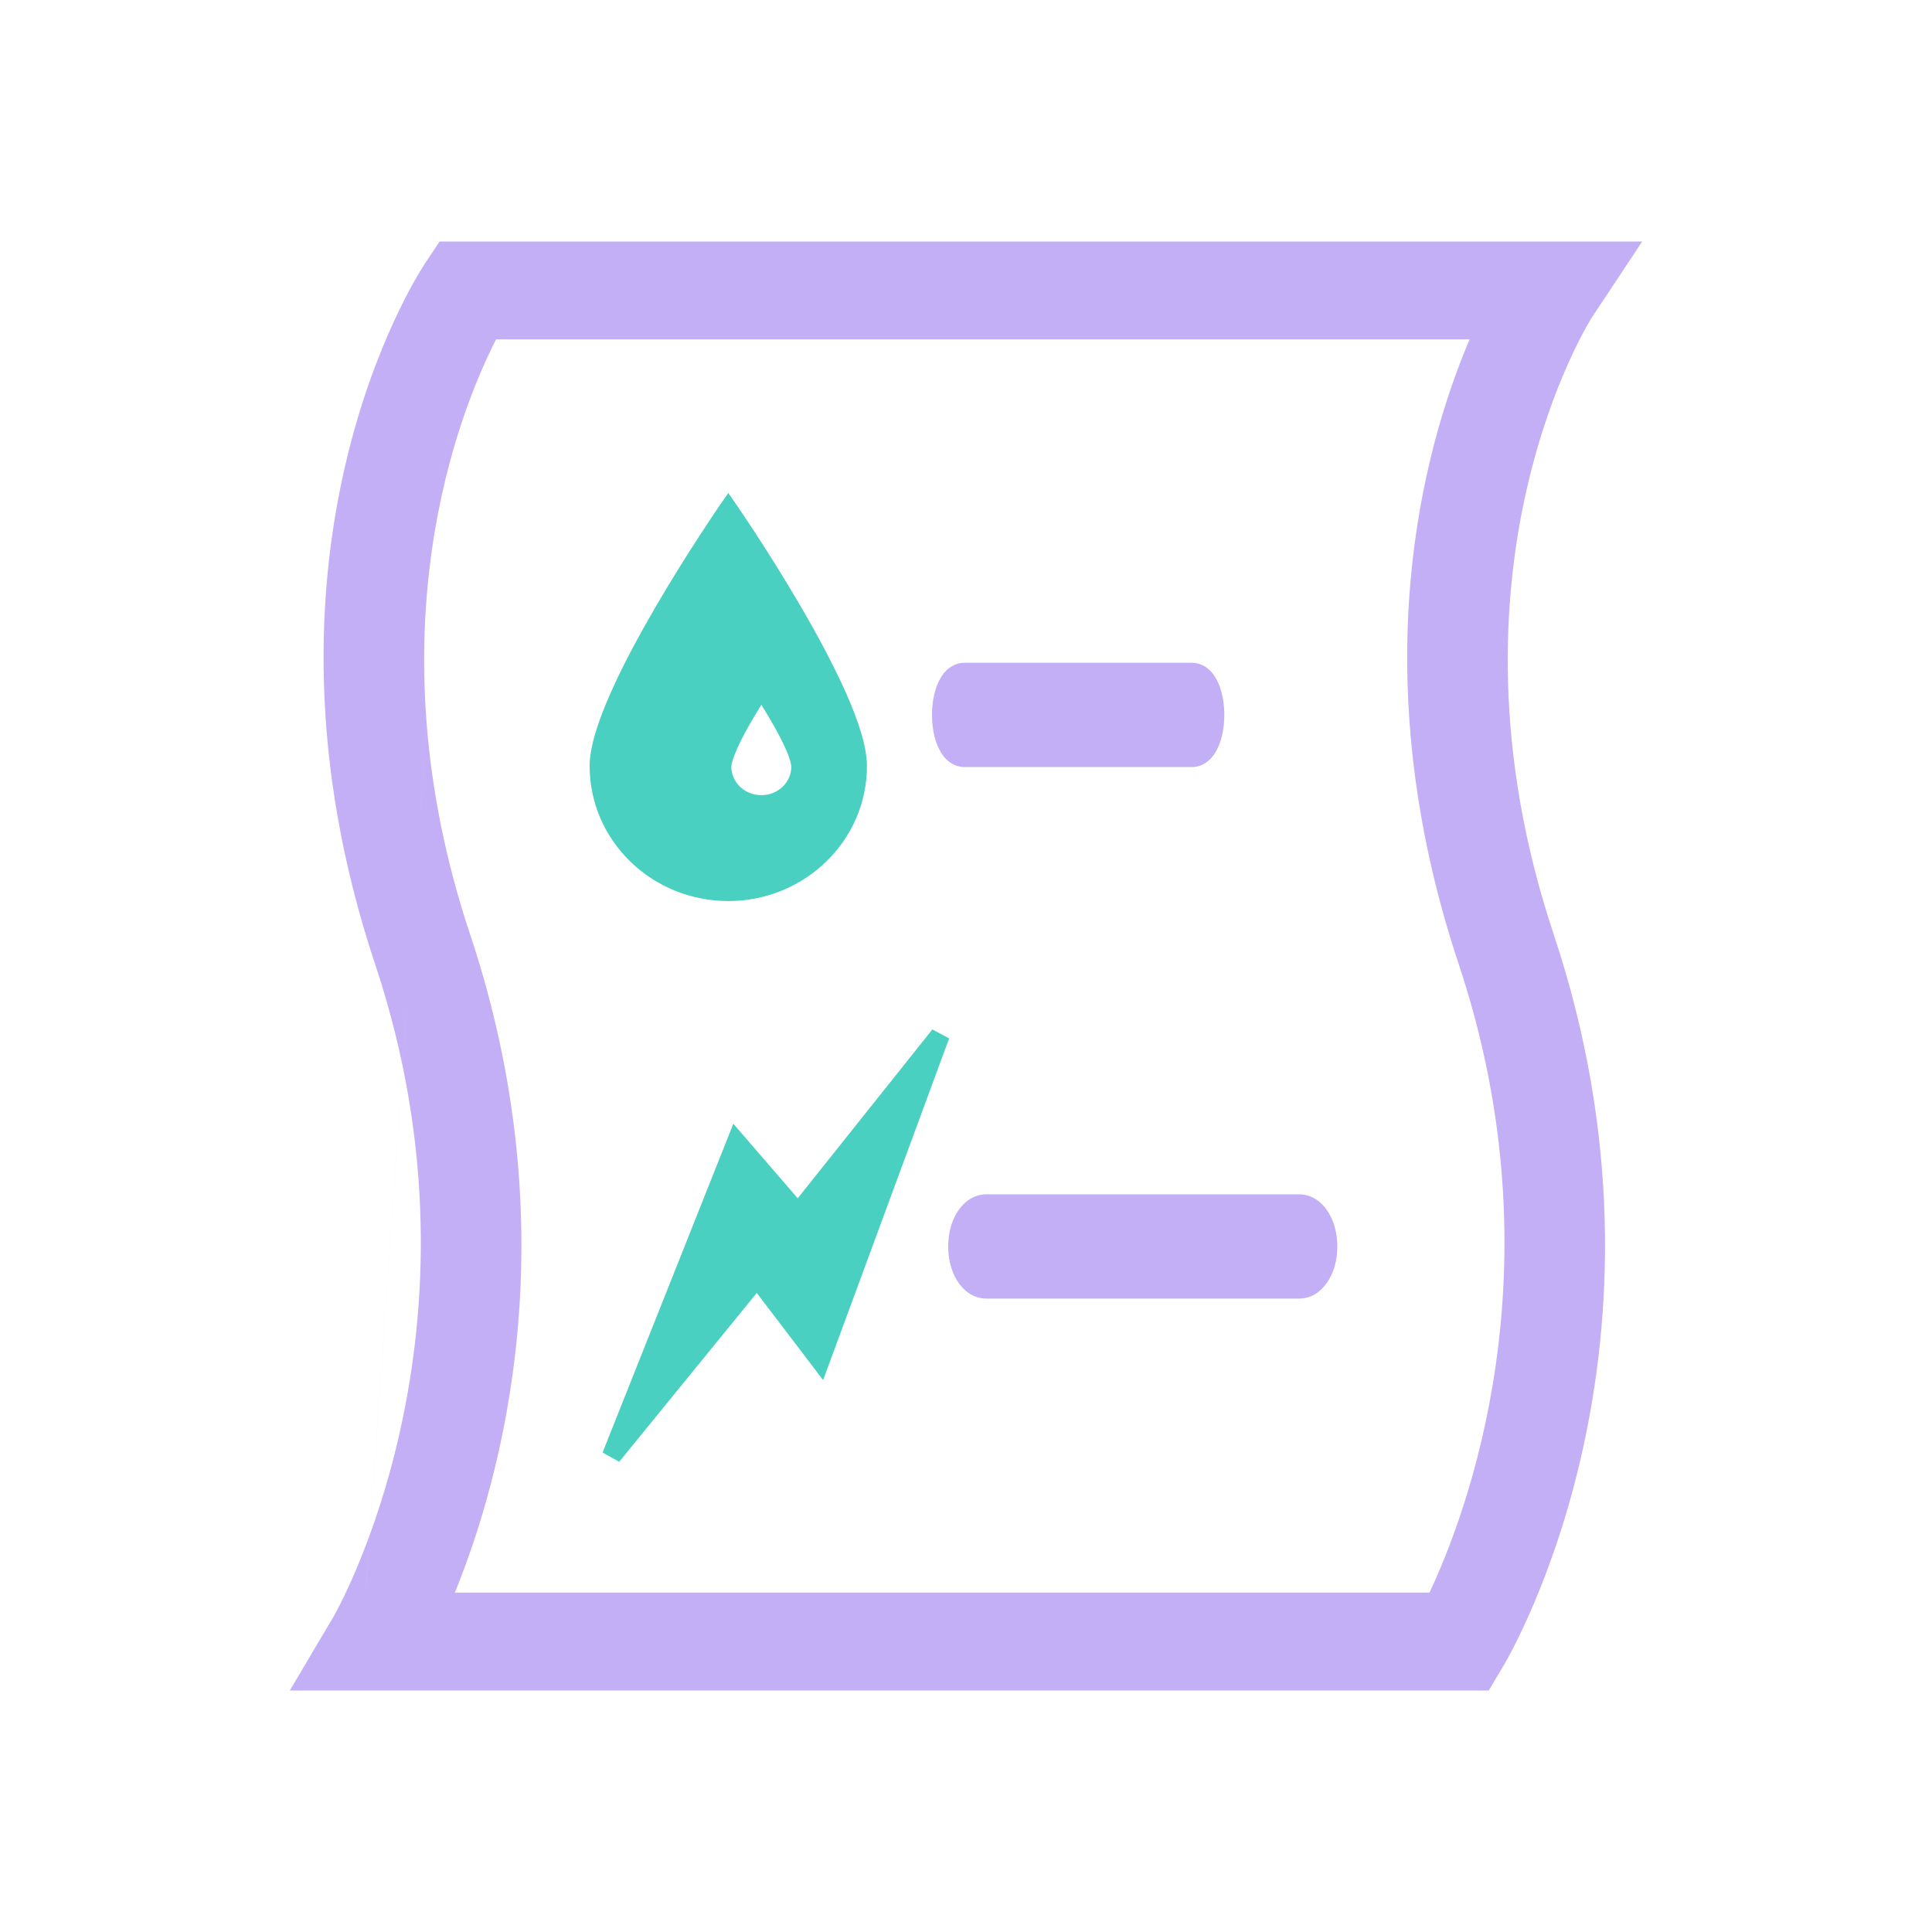 <svg width="40" height="40" viewBox="0 0 40 40" fill="none" xmlns="http://www.w3.org/2000/svg">
<path d="M30.62 34.658H6.608L7.206 33.648C7.242 33.589 10.688 27.63 8.104 19.868C5.312 11.49 8.934 5.881 9.09 5.647L9.292 5.342H33.355L32.668 6.379C32.634 6.43 29.256 11.712 31.834 19.45C34.618 27.809 30.974 34.064 30.818 34.327L30.62 34.658ZM8.891 33.316H29.817C30.493 31.959 32.778 26.589 30.539 19.868C28.409 13.475 30.014 8.694 30.963 6.684H10.056C9.39 7.913 7.172 12.765 9.399 19.45C11.568 25.961 9.837 31.197 8.891 33.316Z" fill="#C3AFF6"/>
<path d="M26.896 26.544H20.423C20.179 26.544 19.982 26.214 19.982 25.806C19.982 25.399 20.179 25.069 20.423 25.069H26.896C27.139 25.069 27.337 25.4 27.337 25.806C27.337 26.214 27.14 26.544 26.896 26.544Z" fill="#C3AFF6"/>
<path d="M24.676 15.539H19.968C19.791 15.539 19.647 15.209 19.647 14.801C19.647 14.394 19.791 14.063 19.968 14.063H24.676C24.853 14.063 24.997 14.395 24.997 14.801C24.997 15.209 24.854 15.539 24.676 15.539Z" fill="#C3AFF6"/>
<path fill-rule="evenodd" clip-rule="evenodd" d="M9.101 5H34L32.963 6.565L32.962 6.566C32.949 6.587 32.125 7.88 31.614 10.107C31.099 12.35 30.901 15.542 32.168 19.345C34.998 27.84 31.298 34.203 31.122 34.498L30.823 35H6L6.902 33.477L6.903 33.476C6.908 33.468 6.961 33.376 7.046 33.207C7.135 33.03 7.259 32.769 7.4 32.433C7.681 31.76 8.028 30.787 8.294 29.575C8.827 27.153 9.039 23.786 7.77 19.974C4.932 11.458 8.611 5.739 8.795 5.461L9.101 5ZM9.483 5.684L9.385 5.832C9.385 5.832 9.385 5.832 9.385 5.832C9.257 6.026 5.693 11.524 8.438 19.763C11.055 27.622 7.599 33.668 7.51 33.819M7.509 33.821L7.216 34.316H30.419L30.515 34.155C30.651 33.926 34.239 27.778 31.501 19.556C28.886 11.708 32.286 6.326 32.373 6.194C32.373 6.193 32.374 6.193 32.374 6.192L32.711 5.684H9.483M9.845 6.342H31.511L31.282 6.827C30.358 8.783 28.778 13.473 30.873 19.763C33.151 26.603 30.828 32.071 30.133 33.466L30.037 33.658H8.356L8.569 33.18C9.495 31.105 11.199 25.96 9.066 19.556C6.799 12.752 9.054 7.801 9.746 6.524L9.845 6.342ZM10.271 7.026C9.538 8.459 7.645 13.075 9.733 19.345C11.79 25.518 10.397 30.567 9.417 32.974H29.595C30.344 31.39 32.309 26.29 30.205 19.974C28.195 13.941 29.456 9.309 30.427 7.026H10.271ZM20.064 14.413C20.029 14.495 19.998 14.632 19.998 14.801C19.998 14.971 20.029 15.108 20.064 15.189C20.066 15.192 20.067 15.194 20.068 15.197H24.576C24.578 15.194 24.579 15.192 24.58 15.19C24.615 15.108 24.646 14.971 24.646 14.801C24.646 14.633 24.615 14.495 24.579 14.413C24.578 14.411 24.577 14.408 24.576 14.405H20.068C20.067 14.408 20.066 14.41 20.064 14.413ZM19.595 13.879C19.677 13.8 19.804 13.722 19.968 13.722H24.676C24.841 13.722 24.967 13.8 25.049 13.88C25.13 13.958 25.186 14.055 25.226 14.146C25.306 14.332 25.348 14.563 25.348 14.801C25.348 15.039 25.307 15.271 25.226 15.456C25.186 15.548 25.13 15.644 25.049 15.723C24.967 15.803 24.841 15.881 24.676 15.881H19.968C19.804 15.881 19.678 15.803 19.595 15.723C19.515 15.645 19.458 15.548 19.418 15.456C19.337 15.271 19.296 15.04 19.296 14.801C19.296 14.563 19.337 14.331 19.418 14.146C19.458 14.054 19.515 13.958 19.595 13.879ZM20.414 25.457C20.371 25.529 20.333 25.652 20.333 25.806C20.333 25.961 20.371 26.083 20.414 26.156C20.429 26.18 20.441 26.195 20.448 26.202H26.871C26.878 26.194 26.89 26.18 26.905 26.156C26.948 26.083 26.986 25.961 26.986 25.806C26.986 25.653 26.948 25.53 26.904 25.457C26.89 25.432 26.878 25.418 26.87 25.411H20.448C20.441 25.418 20.429 25.432 20.414 25.457ZM19.808 25.113C19.919 24.927 20.124 24.727 20.423 24.727H26.896C27.195 24.727 27.4 24.927 27.511 25.113C27.627 25.307 27.688 25.553 27.688 25.806C27.688 26.06 27.628 26.306 27.511 26.5C27.4 26.686 27.195 26.886 26.896 26.886H20.423C20.124 26.886 19.919 26.686 19.808 26.5C19.691 26.306 19.631 26.06 19.631 25.806C19.631 25.553 19.691 25.307 19.808 25.113Z" fill="#C3AFF6"/>
<path d="M15.079 18.459C16.553 18.459 17.749 17.294 17.749 15.86C17.749 14.422 15.079 10.556 15.079 10.556C15.079 10.556 12.408 14.422 12.408 15.86C12.408 17.294 13.603 18.459 15.079 18.459ZM15.764 14.225C15.764 14.225 16.584 15.445 16.584 15.877C16.584 16.308 16.215 16.659 15.764 16.659C15.309 16.659 14.942 16.308 14.942 15.877C14.942 15.445 15.764 14.225 15.764 14.225Z" fill="#4AD0C0"/>
<path d="M19.462 21.433L16.98 28.163L15.674 26.449L12.663 30.144L15.248 23.645L16.523 25.119L19.462 21.433Z" fill="#4AD0C0"/>
<path fill-rule="evenodd" clip-rule="evenodd" d="M15.245 10.447L15.079 10.556L14.912 10.447L15.079 10.206L15.245 10.447ZM12.208 15.86C12.207 17.402 13.492 18.655 15.079 18.655C16.664 18.655 17.949 17.402 17.949 15.86C17.949 15.456 17.767 14.912 17.516 14.347C17.261 13.773 16.924 13.148 16.588 12.572C16.253 11.995 15.917 11.464 15.666 11.078C15.54 10.884 15.435 10.727 15.361 10.618C15.325 10.563 15.296 10.52 15.276 10.491L15.253 10.458L15.248 10.45L15.246 10.447L15.079 10.556L14.912 10.447L14.91 10.45L14.905 10.458L14.882 10.491C14.862 10.52 14.833 10.563 14.796 10.617C14.723 10.727 14.618 10.884 14.492 11.078C14.241 11.464 13.905 11.995 13.569 12.572C13.234 13.148 12.896 13.773 12.642 14.347C12.391 14.912 12.208 15.456 12.208 15.86ZM15.079 10.911C15.012 11.011 14.928 11.138 14.831 11.287C14.582 11.67 14.25 12.195 13.918 12.765C13.586 13.335 13.256 13.946 13.01 14.502C12.76 15.066 12.609 15.544 12.609 15.86C12.608 17.186 13.714 18.264 15.079 18.264C16.443 18.264 17.548 17.186 17.548 15.86C17.548 15.544 17.397 15.066 17.148 14.502C16.901 13.946 16.571 13.335 16.239 12.765C15.908 12.195 15.576 11.67 15.327 11.287C15.23 11.138 15.146 11.011 15.079 10.911ZM15.931 14.118L15.764 14.225L15.596 14.118L15.764 13.868L15.931 14.118ZM15.763 14.592C15.694 14.703 15.611 14.839 15.528 14.984C15.427 15.161 15.328 15.347 15.255 15.514C15.178 15.689 15.142 15.813 15.142 15.877C15.142 16.195 15.416 16.463 15.764 16.463C16.108 16.463 16.383 16.196 16.383 15.877C16.383 15.813 16.348 15.688 16.271 15.513C16.198 15.347 16.099 15.161 15.998 14.984C15.915 14.839 15.832 14.703 15.763 14.592ZM15.764 14.225L15.596 14.118L15.593 14.122L15.586 14.133L15.559 14.173C15.536 14.208 15.504 14.258 15.465 14.319C15.387 14.442 15.282 14.611 15.178 14.794C15.073 14.976 14.967 15.176 14.886 15.36C14.809 15.535 14.741 15.725 14.741 15.877C14.741 16.42 15.203 16.854 15.764 16.854C16.322 16.854 16.784 16.42 16.784 15.877C16.784 15.725 16.717 15.535 16.64 15.36C16.559 15.176 16.453 14.976 16.349 14.794C16.244 14.611 16.14 14.442 16.062 14.32C16.023 14.258 15.991 14.208 15.968 14.173L15.941 14.133L15.934 14.122L15.932 14.119L15.931 14.118L15.764 14.225ZM18.847 22.523L16.529 25.43L15.312 24.023L13.327 29.014L15.679 26.128L16.918 27.754L18.847 22.523ZM16.516 24.809L19.304 21.313L19.651 21.499L17.042 28.573L15.668 26.769L12.82 30.265L12.476 30.073L15.183 23.266L16.516 24.809Z" fill="#4AD0C0"/>
</svg>
